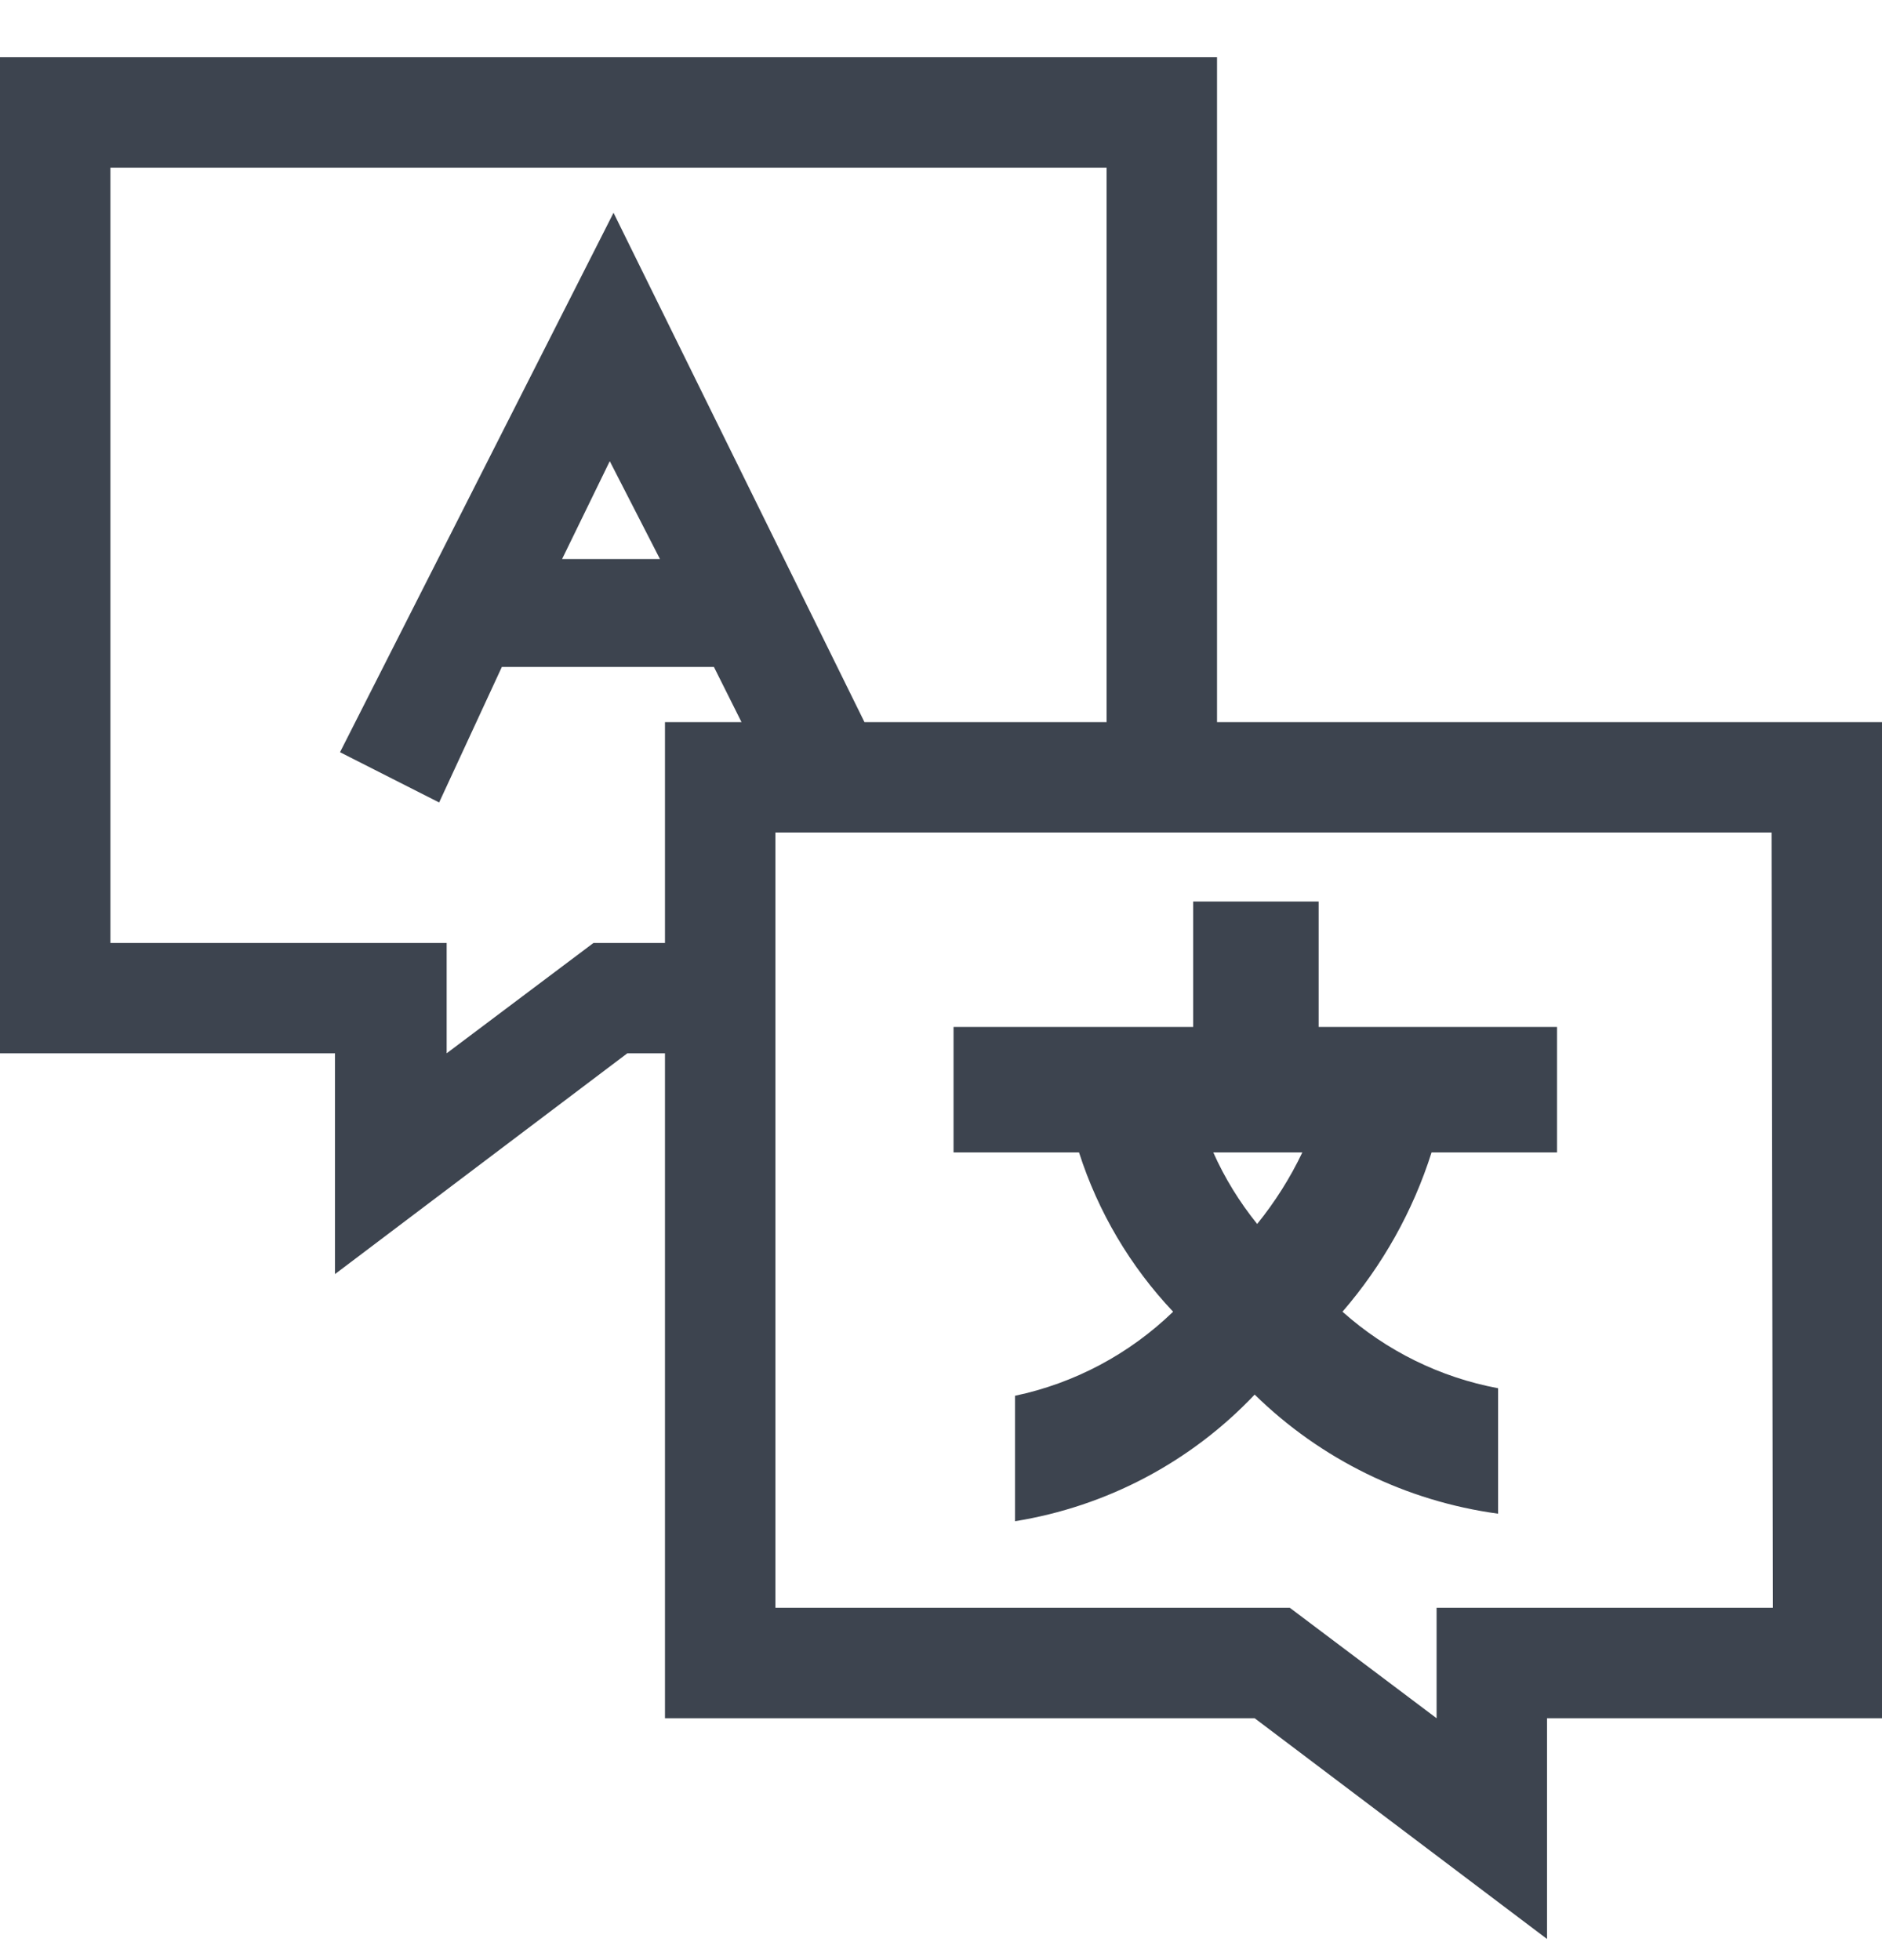 <svg width="24" height="25" viewBox="0 0 24 25" fill="none" xmlns="http://www.w3.org/2000/svg">
<path d="M16 21.915L19.728 24.73V21.915H24V9.21H15.52V0.73H0V13.434H4.272V16.25L8 13.434H8.48V21.915H16ZM22.608 20.506H18.32V21.915L16.448 20.506H9.888V10.618H22.592L22.608 20.506ZM7.568 12.027L5.696 13.434V12.027H1.408V2.138H14.112V9.21H11.024L7.824 2.714L4.336 9.594L5.6 10.235L6.4 8.506H9.104L9.456 9.21H8.48V12.027H7.568ZM8.416 7.13H7.168L7.776 5.882L8.416 7.13Z" fill="#3D444F"/>
<path d="M14.96 16.73C14.402 17.27 13.704 17.642 12.944 17.802V19.402C14.113 19.214 15.187 18.646 16 17.787C16.844 18.614 17.933 19.147 19.104 19.306V17.706C18.366 17.568 17.68 17.23 17.12 16.73C17.632 16.137 18.019 15.446 18.256 14.698H19.856V13.098H16.816V11.498H15.216V13.098H12.16V14.698H13.76C14.003 15.457 14.413 16.151 14.96 16.73ZM16.032 15.611C15.807 15.332 15.618 15.026 15.472 14.698H16.608C16.453 15.024 16.259 15.33 16.032 15.611Z" fill="#3D444F"/>
</svg>
